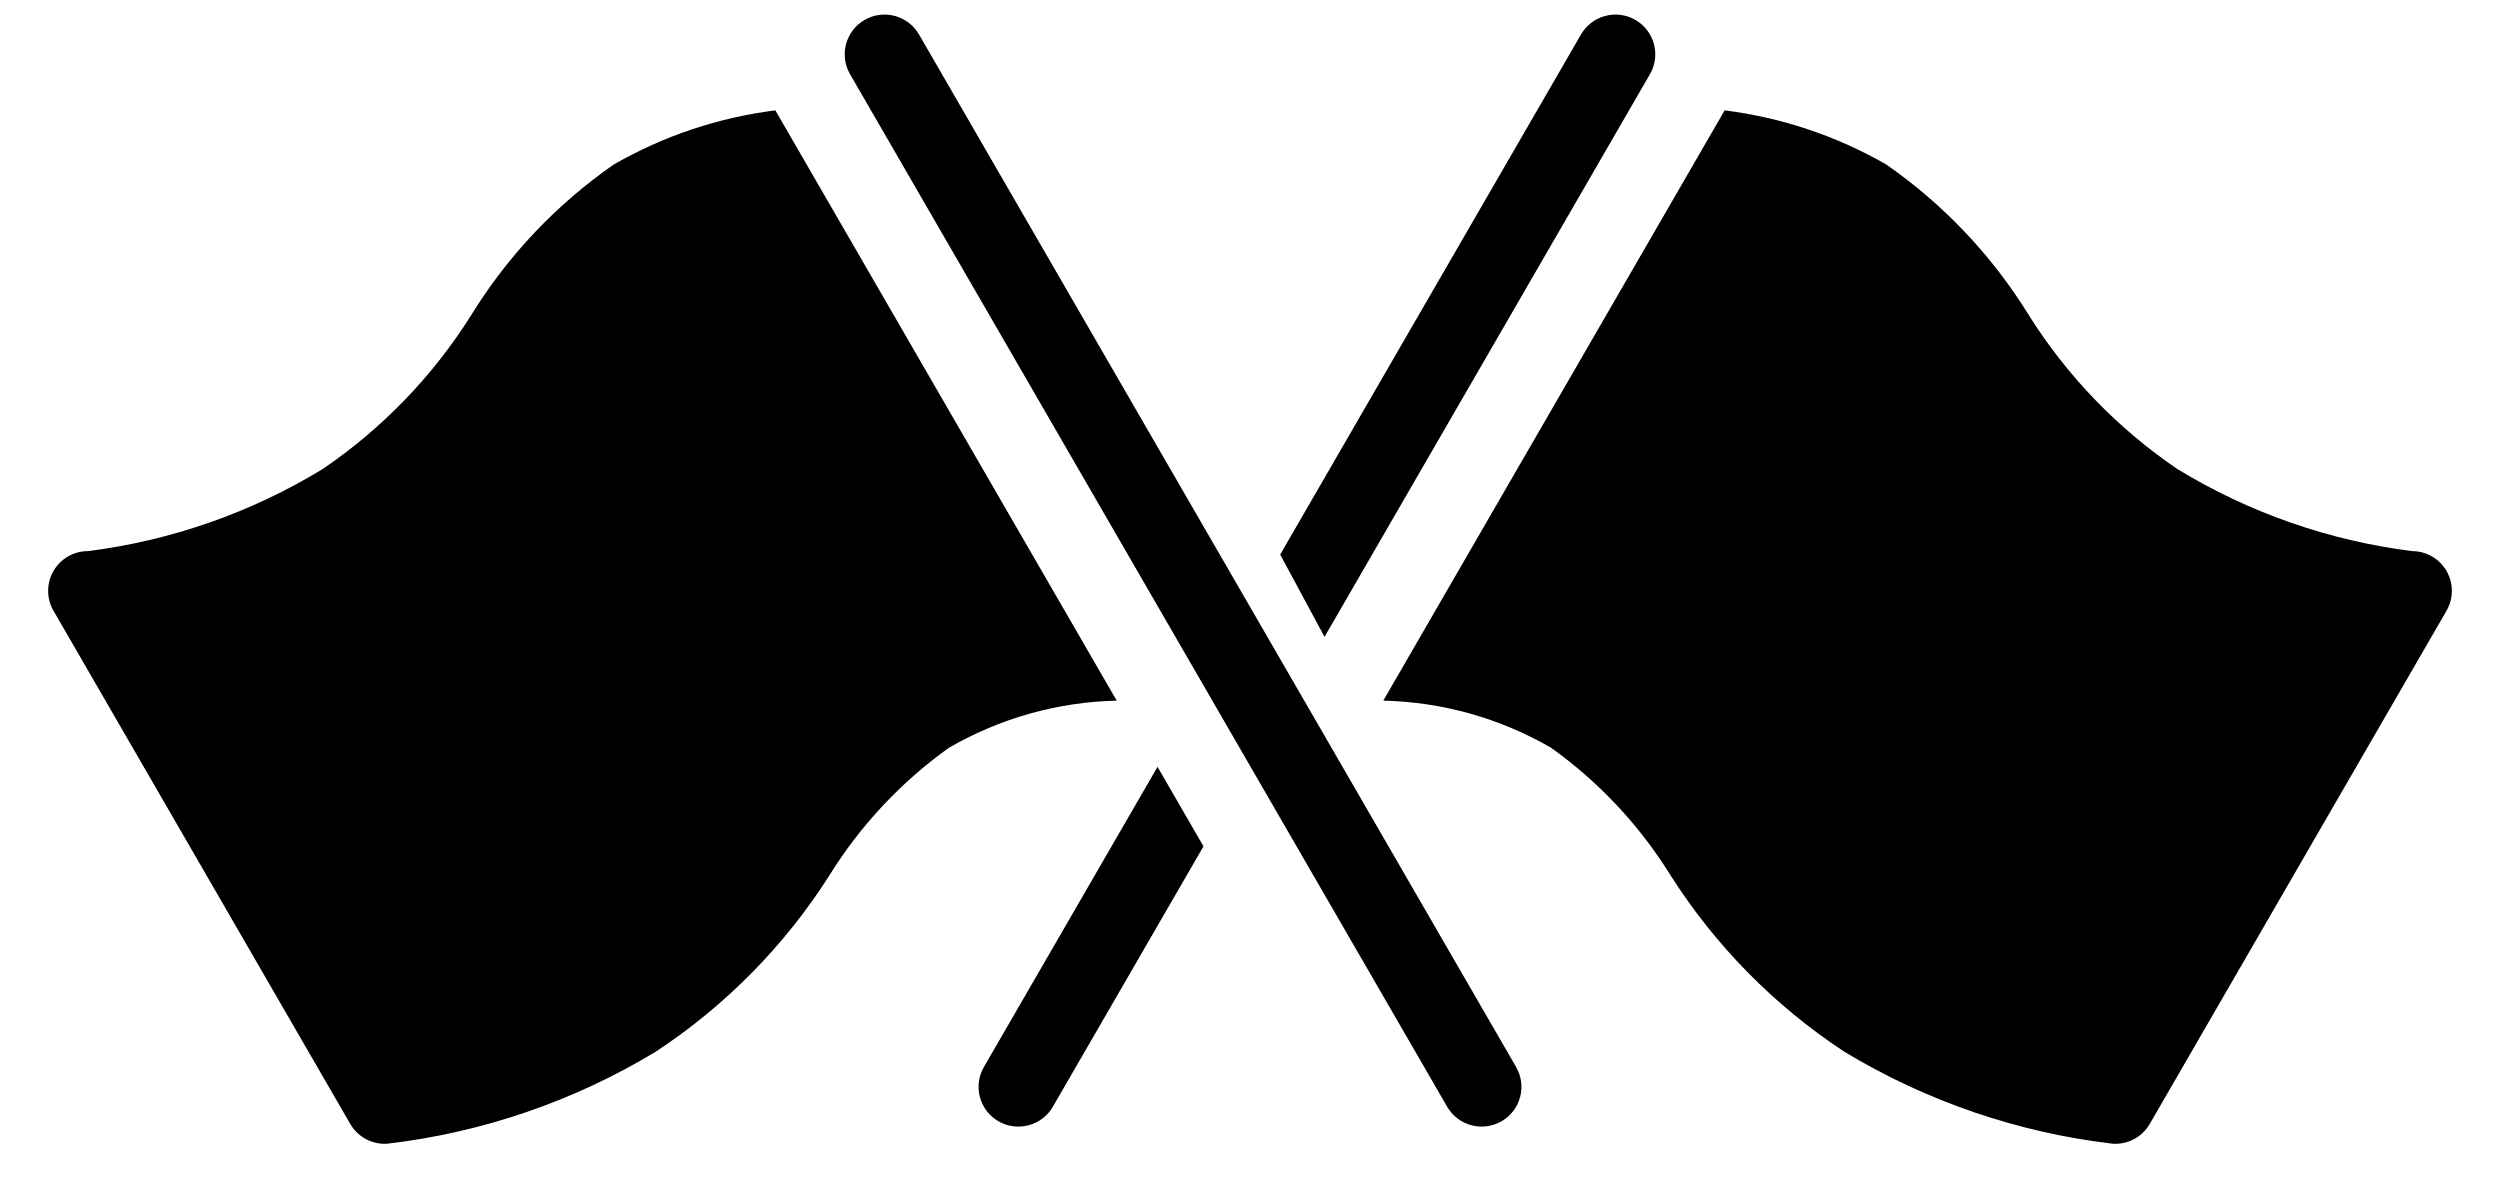 <svg width="520" height="250" viewBox="0 0 520 250" fill="none" xmlns="http://www.w3.org/2000/svg">
<path d="M333.877 3.314C335.998 2.746 338.258 3.043 340.16 4.139C342.061 5.236 343.449 7.041 344.018 9.159C344.586 11.277 344.288 13.533 343.19 15.432L275.5 132.469L266.281 115.345L328.849 7.165C329.947 5.266 331.756 3.881 333.877 3.314Z" fill="black"/>
<path d="M203.823 228.207C203.255 226.09 203.553 223.833 204.651 221.935L240.766 159.505L250.327 176.038L218.992 230.201C217.894 232.1 216.085 233.485 213.964 234.053C211.843 234.62 209.583 234.323 207.681 233.227C205.779 232.131 204.392 230.325 203.823 228.207Z" fill="black"/>
<path d="M508.879 118.764C508.152 117.508 507.107 116.464 505.848 115.738C504.589 115.013 503.162 114.631 501.708 114.631C484.434 112.452 467.817 106.648 452.95 97.599C440.511 89.164 429.963 78.24 421.975 65.522C414.36 53.172 404.279 42.521 392.362 34.23C382.011 28.279 370.577 24.446 358.726 22.955L287.726 145.732C300.02 146.014 312.042 149.397 322.672 155.566C332.614 162.689 341.048 171.703 347.49 182.09C356.807 196.732 369.128 209.235 383.641 218.773C400.676 229.069 419.728 235.591 439.507 237.898C441.034 237.985 442.555 237.648 443.901 236.924C445.248 236.201 446.367 235.119 447.136 233.8L508.945 126.916C509.641 125.667 510 124.26 509.988 122.831C509.977 121.403 509.594 120.001 508.879 118.764V118.764Z" fill="black"/>
<path d="M179.84 4.138C181.742 3.042 184.002 2.745 186.123 3.312C188.244 3.88 190.053 5.265 191.151 7.164L315.349 221.933C316.447 223.832 316.745 226.089 316.176 228.206C315.608 230.324 314.22 232.129 312.319 233.226C310.417 234.322 308.157 234.619 306.036 234.052C303.915 233.484 302.106 232.099 301.008 230.2L176.809 15.43C175.711 13.532 175.414 11.275 175.982 9.158C176.551 7.04 177.938 5.234 179.84 4.138Z" fill="black"/>
<path d="M11.121 118.764C11.848 117.508 12.893 116.464 14.152 115.738C15.41 115.013 16.838 114.631 18.292 114.631C35.566 112.452 52.183 106.648 67.05 97.599C79.489 89.164 90.037 78.24 98.025 65.522C105.64 53.172 115.72 42.521 127.638 34.23C137.988 28.279 149.423 24.446 161.273 22.955L232.274 145.732C219.98 146.014 207.958 149.397 197.327 155.566C187.386 162.689 178.952 171.703 172.51 182.09C163.193 196.732 150.871 209.235 136.359 218.773C119.323 229.069 100.272 235.591 80.493 237.898C78.966 237.985 77.445 237.648 76.099 236.924C74.752 236.201 73.633 235.119 72.864 233.8L11.055 126.916C10.359 125.667 10 124.26 10.011 122.831C10.023 121.403 10.405 120.001 11.121 118.764Z" fill="black"/>
</svg>
